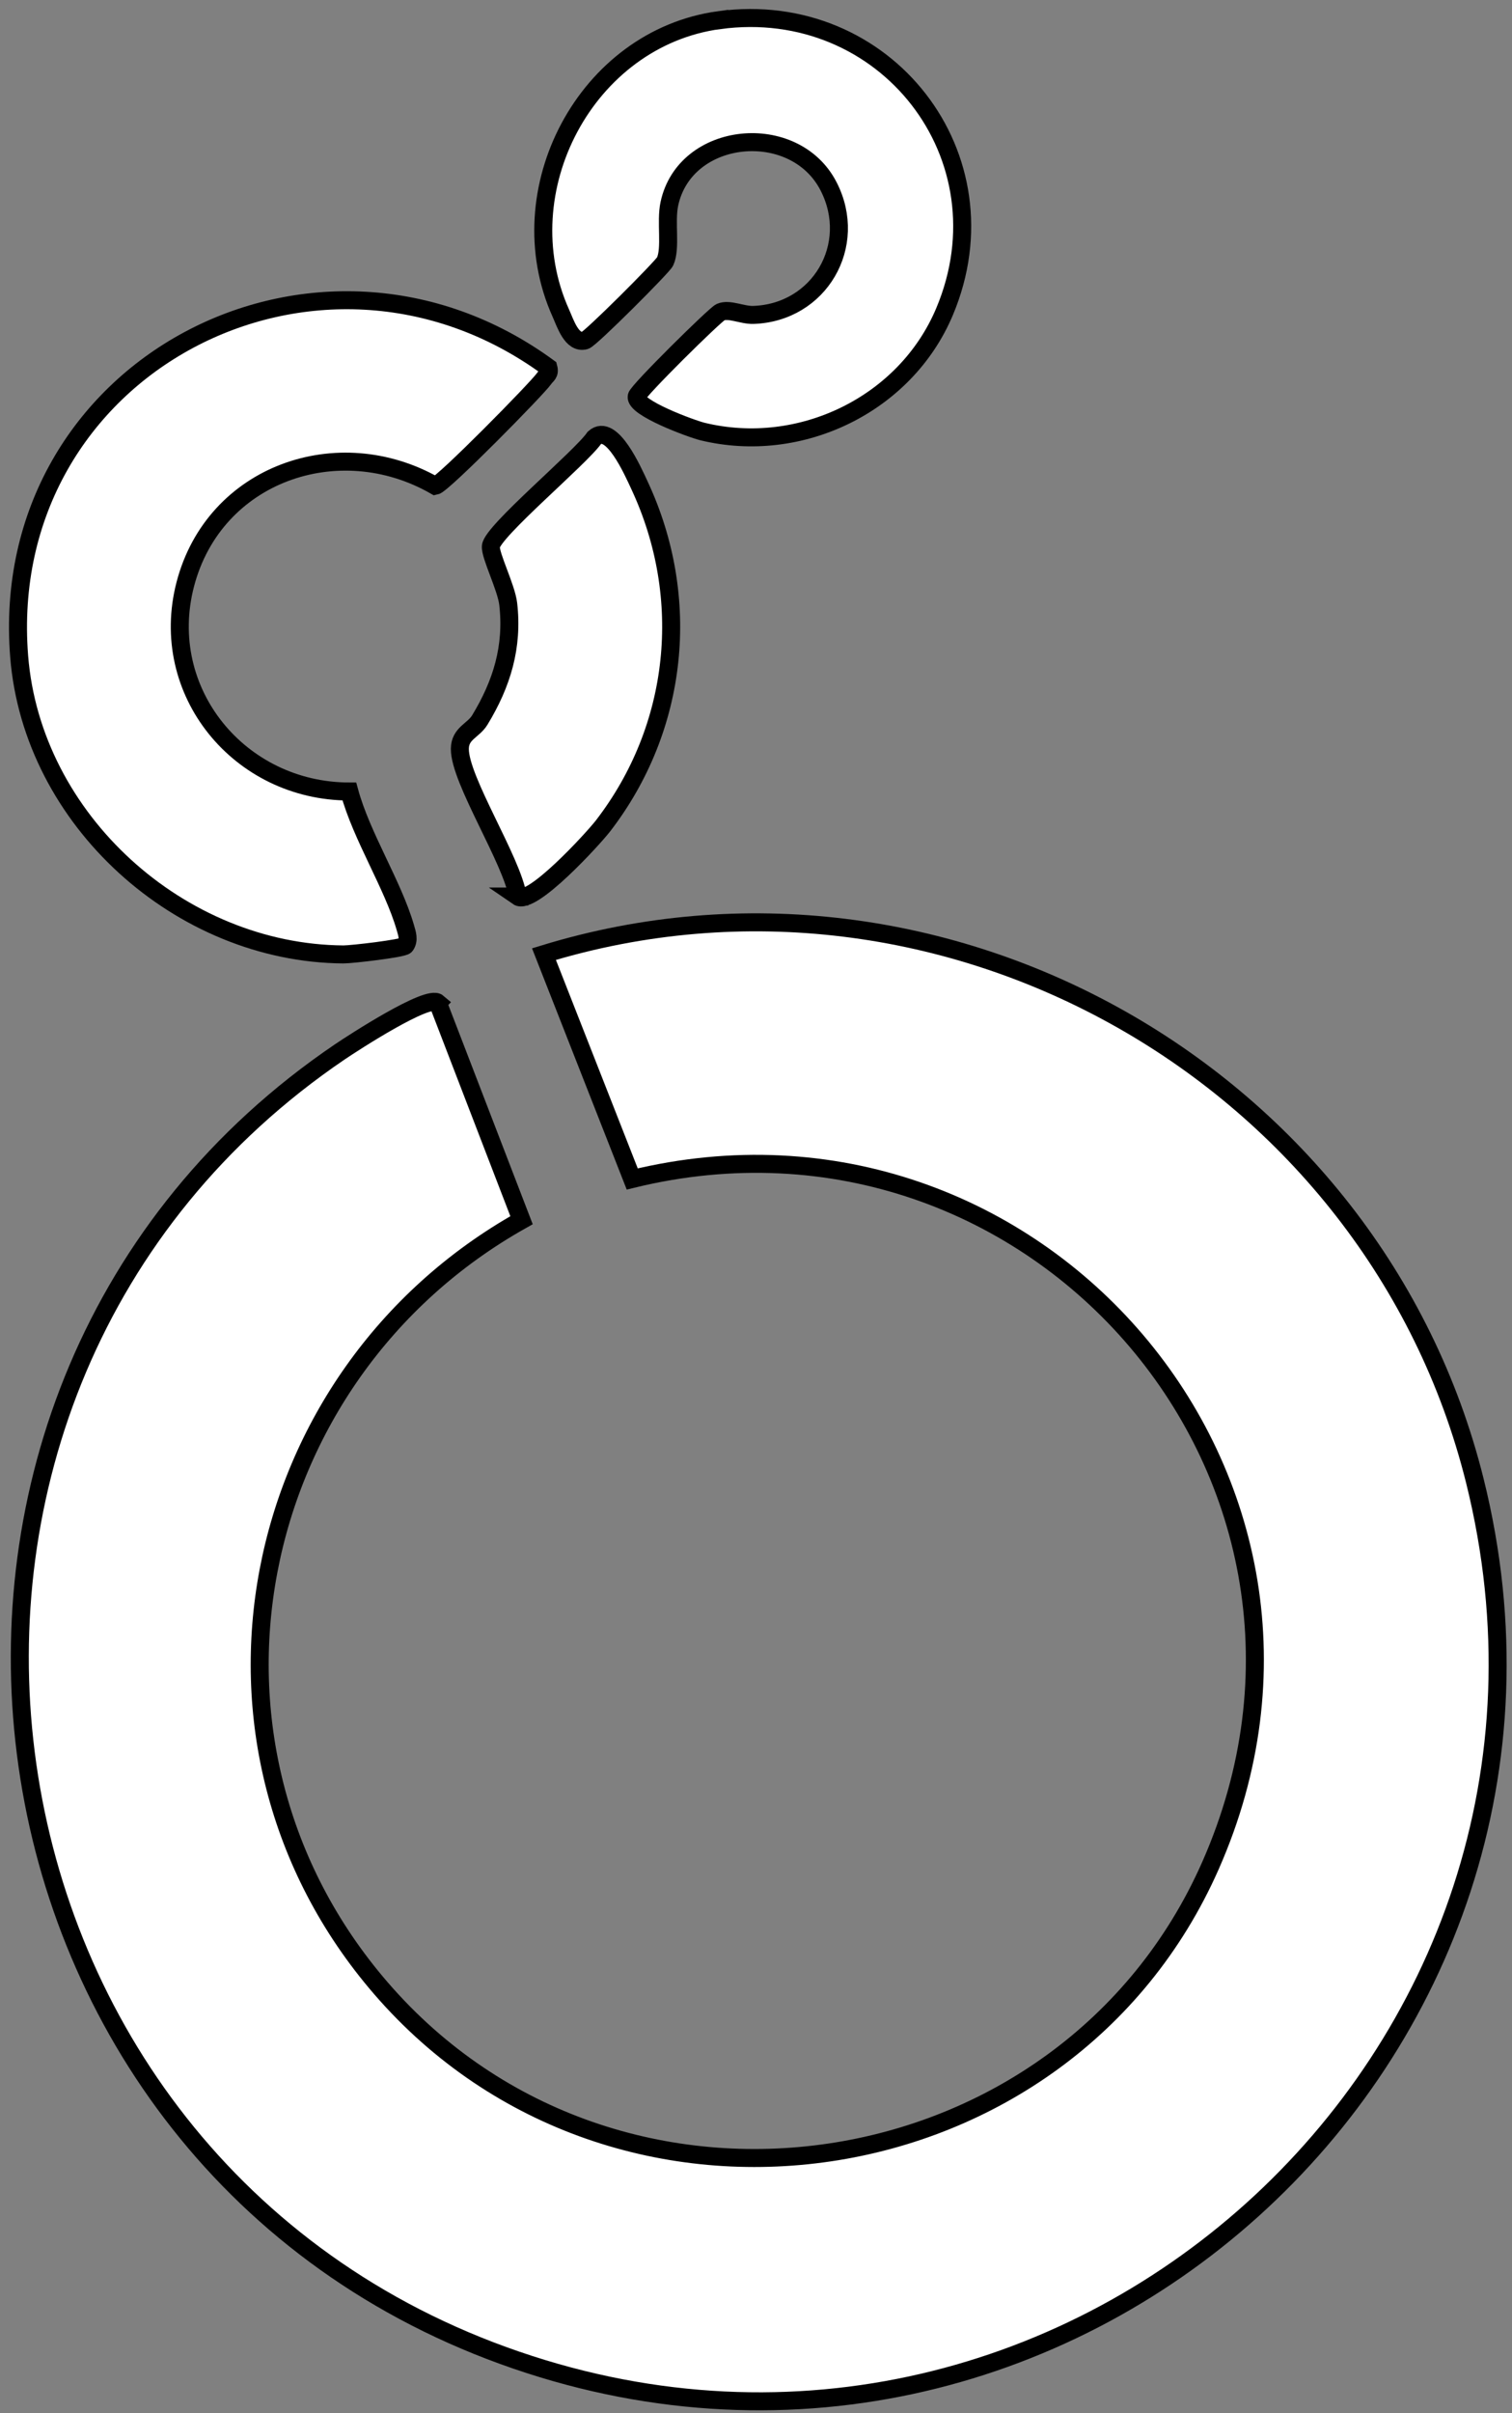 <svg width="84" height="134" viewBox="0 0 84 134" fill="none" xmlns="http://www.w3.org/2000/svg">
<rect x="0" y="0" width="84" height="134" fill="#808080" stroke="none"/>
<path d="M24.327 55.69L28.974 67.76C13.609 76.382 9.457 96.858 21.163 110.41C34.245 125.554 59.188 121.853 67.247 103.601C76.694 82.201 57.53 60.001 35.124 65.47L30.22 52.983C52.47 46.167 76.338 59.77 81.933 82.218C89.903 114.199 58.961 142.055 27.957 130.805C-3.183 119.507 -8.604 77.048 18.878 58.413C19.615 57.914 23.776 55.21 24.33 55.687L24.327 55.69Z" fill="white" stroke="black" stroke-miterlimit="10"/>
<path d="M30.465 20.41C30.562 20.768 30.367 20.817 30.227 21.023C29.847 21.576 24.603 26.901 24.184 26.979C18.801 23.893 11.899 26.293 10.294 32.444C8.739 38.405 13.309 43.95 19.408 43.953C20.079 46.432 21.823 49.116 22.517 51.504C22.61 51.83 22.747 52.197 22.524 52.506C22.404 52.67 19.536 53.003 19.078 53.001C10.003 52.935 1.788 45.53 1.065 36.456C-0.218 20.366 17.655 11.037 30.465 20.41Z" fill="white" stroke="black" stroke-miterlimit="10"/>
<path d="M39.958 1.119C49.177 -0.132 56.099 8.697 52.474 17.309C50.301 22.47 44.457 25.282 39.03 23.964C38.417 23.814 35.233 22.644 35.373 22.012C35.444 21.691 39.725 17.466 40.027 17.334C40.504 17.123 41.232 17.508 41.851 17.488C45.518 17.368 47.715 13.625 46.032 10.348C44.142 6.662 38.05 7.24 37.185 11.328C36.972 12.332 37.291 13.775 36.95 14.522C36.821 14.806 32.804 18.825 32.502 18.906C31.765 19.107 31.41 17.948 31.155 17.385C28.101 10.595 32.561 2.121 39.958 1.117V1.119Z" fill="white" stroke="black" stroke-miterlimit="10"/>
<path d="M28.765 49.785C28.447 47.771 25.537 43.311 25.547 41.587C25.552 40.717 26.294 40.578 26.654 39.985C27.879 37.972 28.508 35.924 28.234 33.536C28.128 32.622 27.222 30.842 27.271 30.335C27.355 29.504 32.275 25.404 33.022 24.312C33.975 23.459 35.16 26.161 35.535 26.967C38.447 33.218 37.7 40.411 33.505 45.858C32.946 46.583 29.525 50.314 28.76 49.785H28.765Z" fill="white" stroke="black" stroke-miterlimit="10"/>
</svg>
